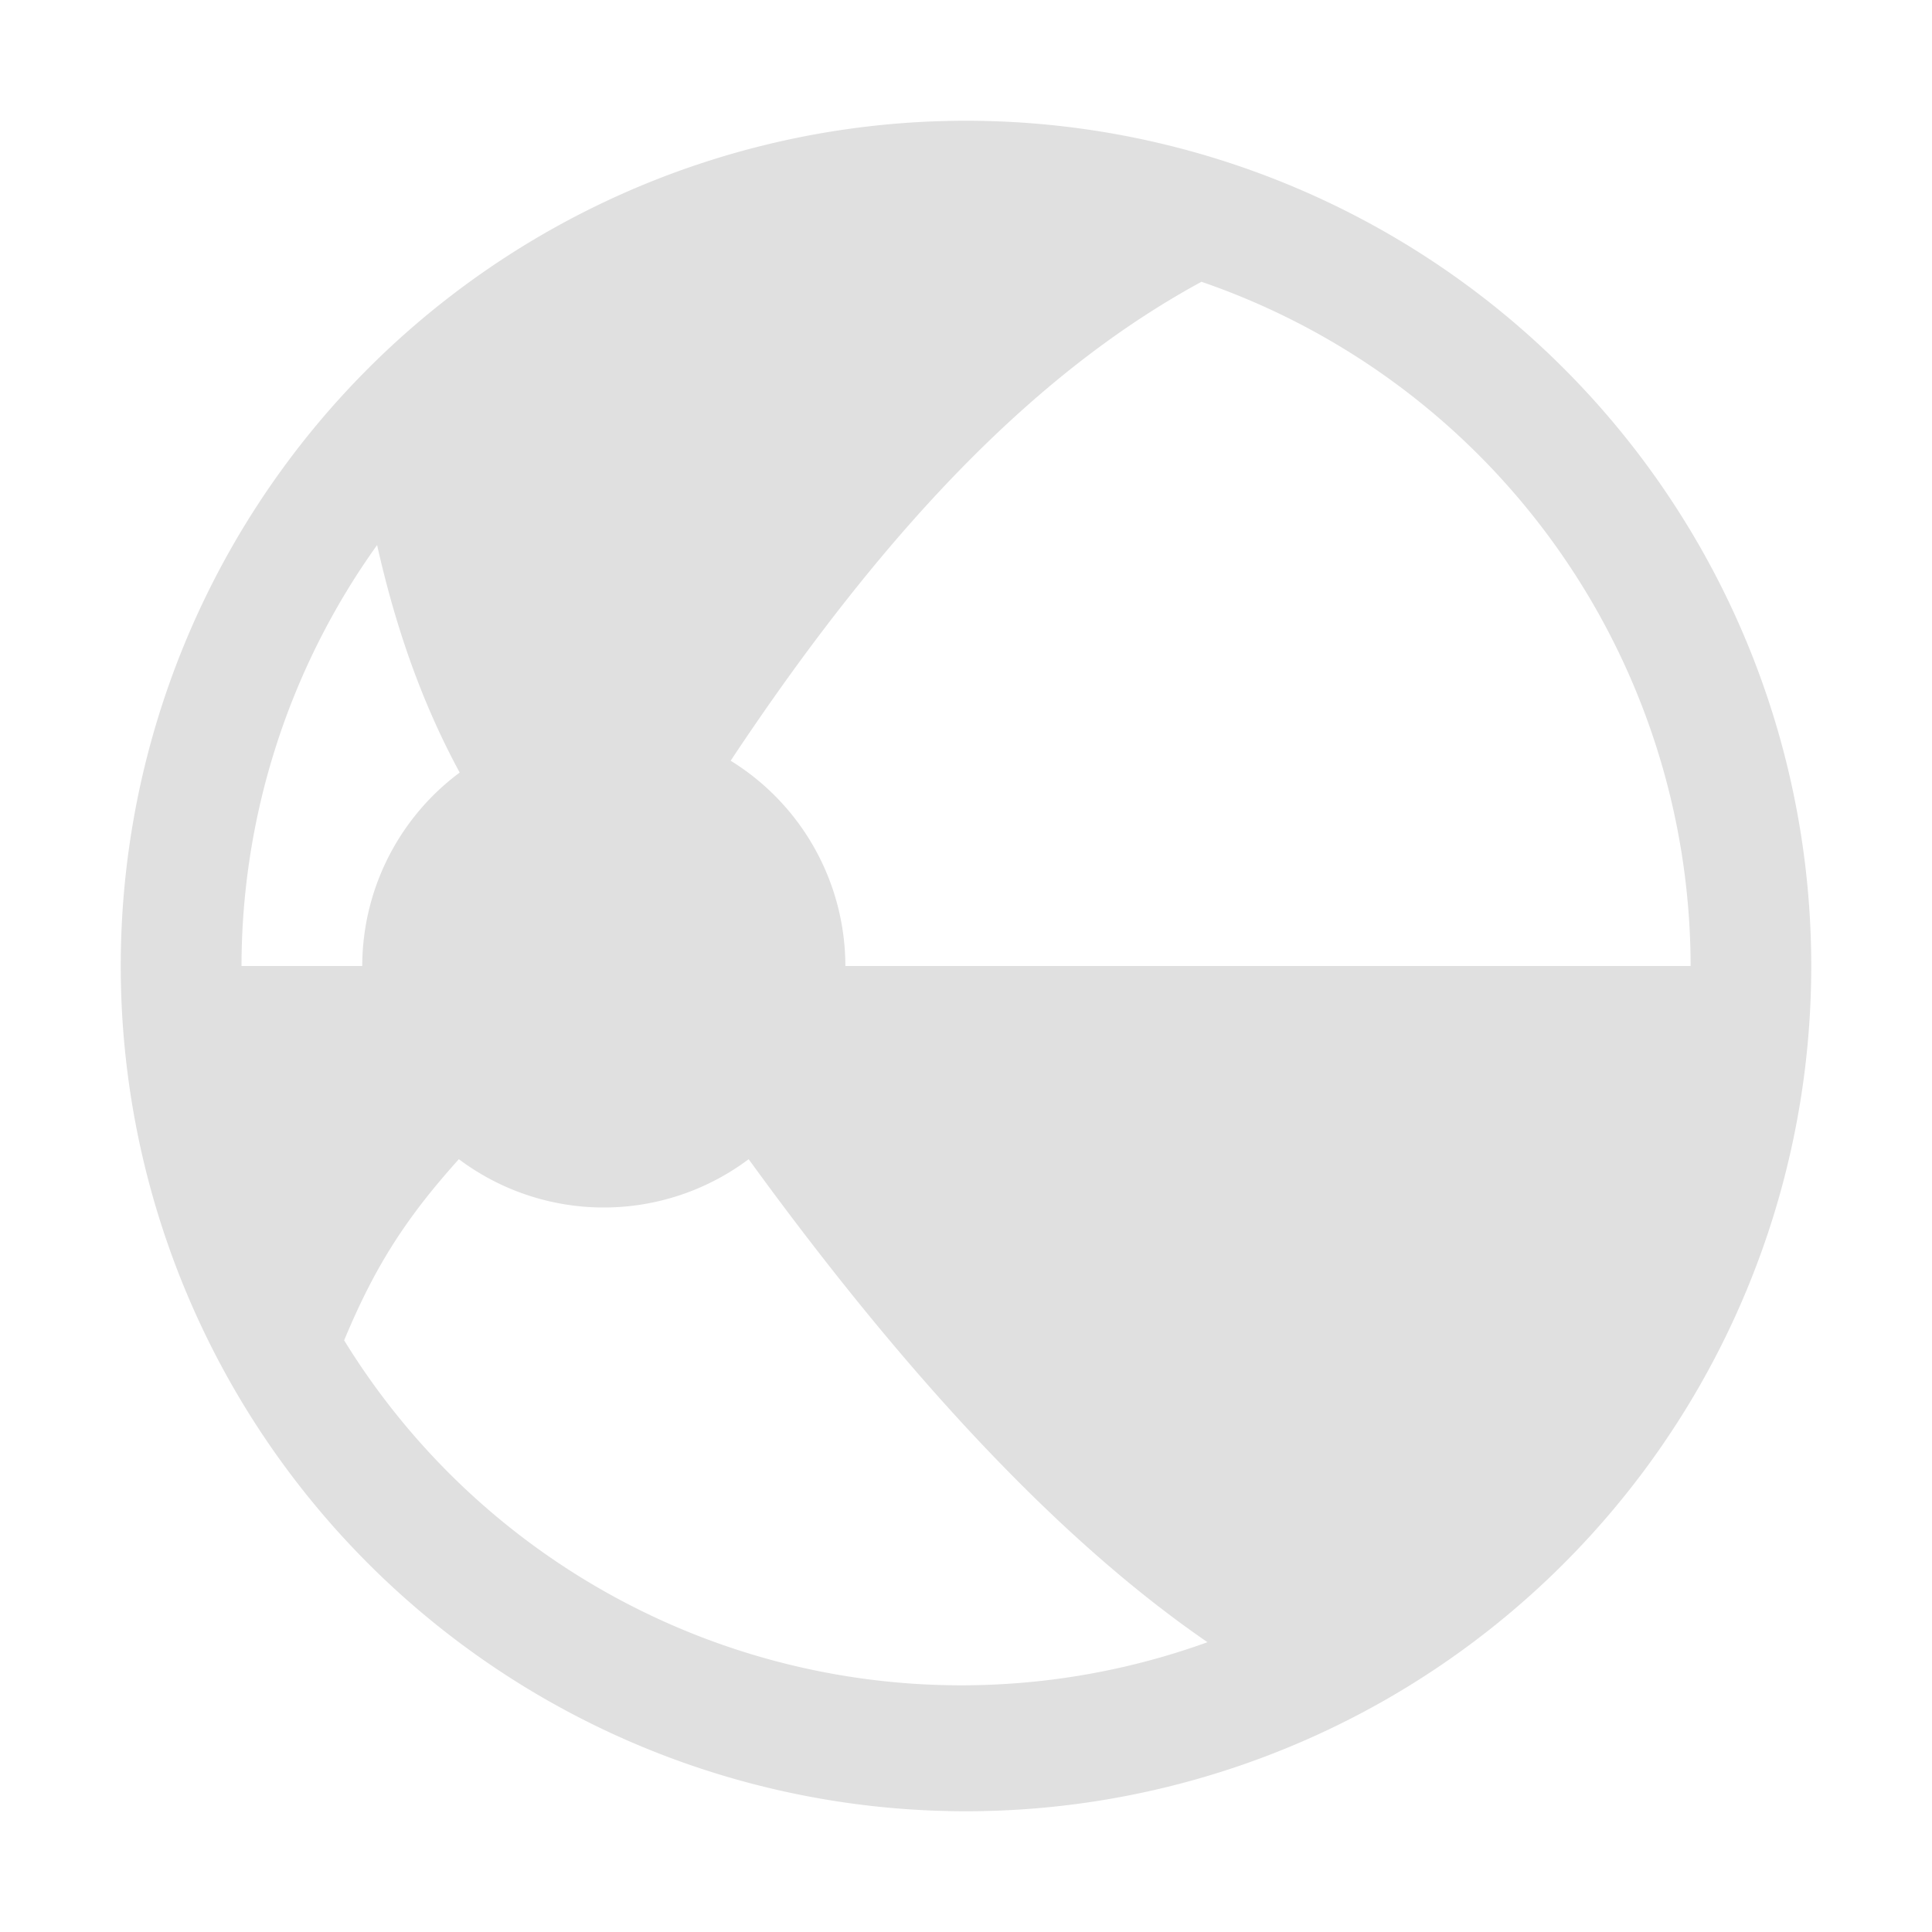 <svg xmlns="http://www.w3.org/2000/svg" width="16" height="16"><path fill="#e0e0e0" d="M8 1a7 7 0 0 0 0 14A7 7 0 0 0 8 1zm1.951 1.334A6 6 0 0 1 14.001 8h-7a2 2 0 0 0-.95-1.7c1.346-2.029 2.604-3.263 3.9-3.967zm-6.828 2.18c.146.65.358 1.283.684 1.884A2 2 0 0 0 3 8H2a6 6 0 0 1 1.123-3.486zM3.8 9.6a2 2 0 0 0 2.4 0c1.472 2.027 2.728 3.264 3.8 4a6 6 0 0 1-7.15-2.5c.25-.6.5-1 .95-1.5z"/></svg>
